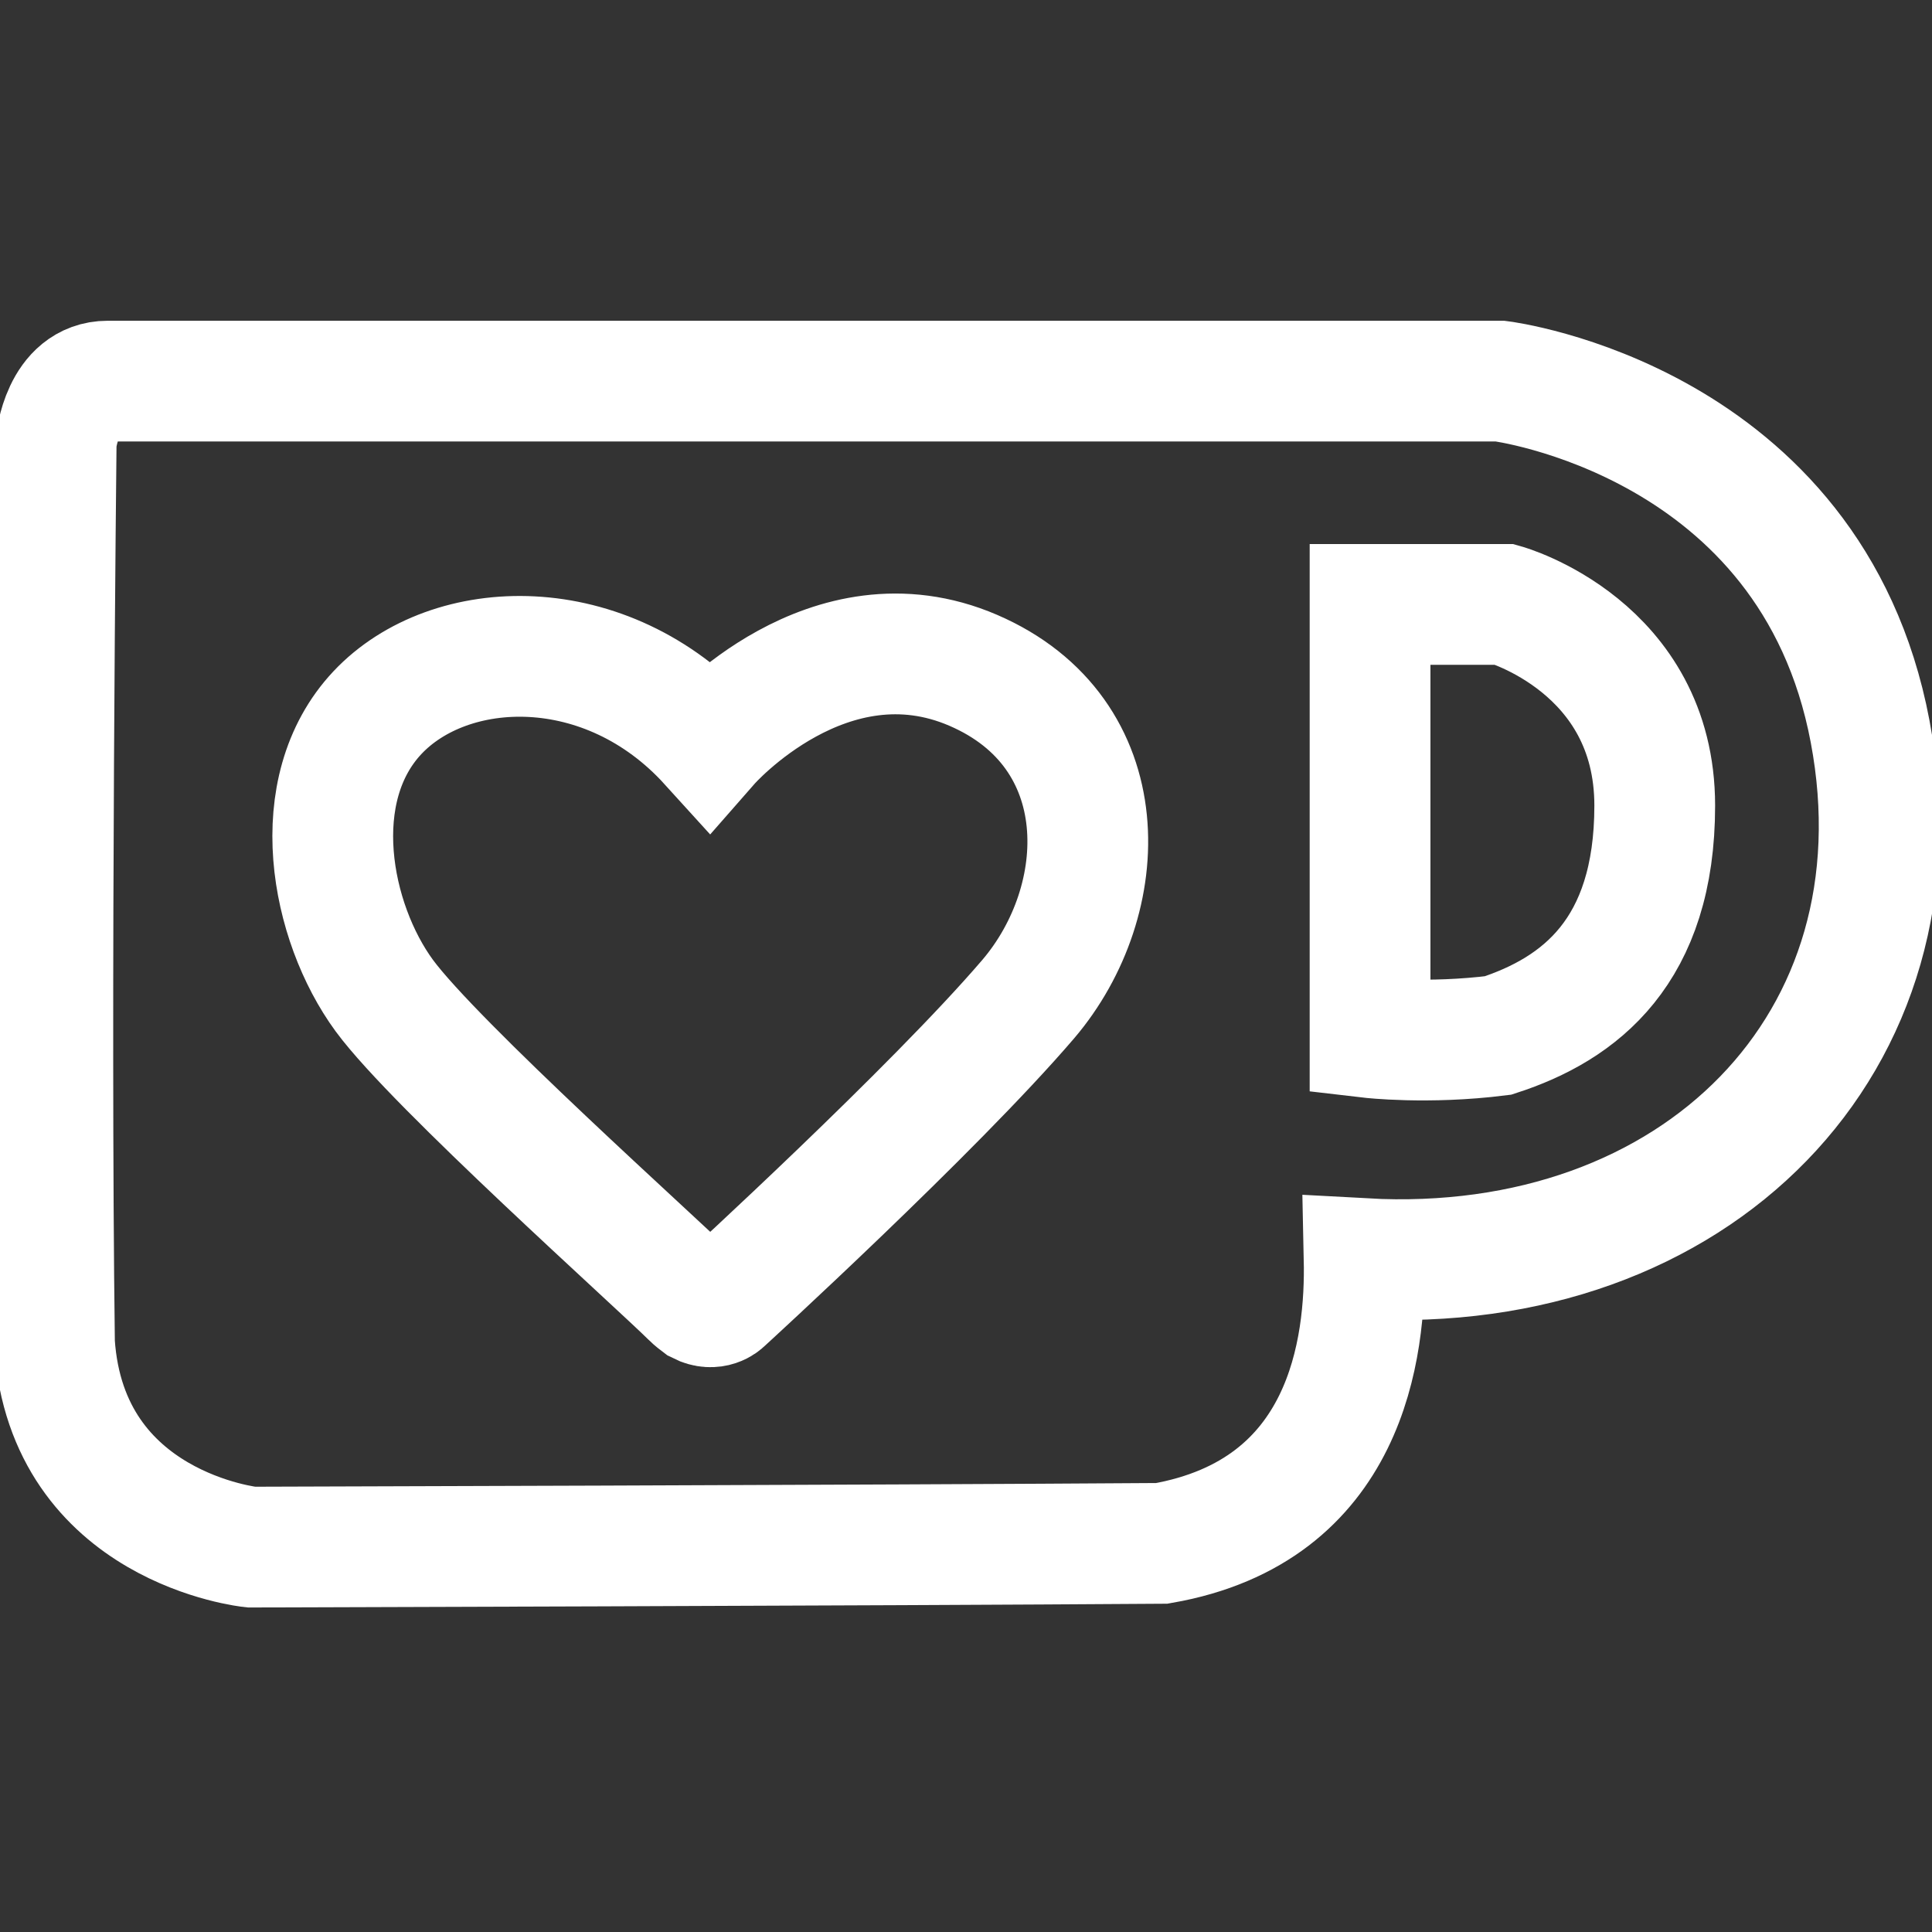 <svg width="512" height="512" viewBox="0 0 512 512" fill="none" xmlns="http://www.w3.org/2000/svg">
<rect x="0" y="0" width="512" height="512" fill="#333333" stroke="none"/>
<g clip-path="url(#clip0_481_21)">
<path d="M495.593 193.809C480.004 111.265 397.604 101 397.604 101H28.579C16.399 101 14.886 117.125 14.886 117.125C14.886 117.125 13.233 265.118 14.443 356.008C17.75 404.989 66.593 410 66.593 410C66.593 410 233.309 409.535 307.904 409.01C357.07 400.402 362.011 357.16 361.507 333.558C449.271 338.408 511.182 276.353 495.593 193.809ZM272.512 264.755C247.385 294.115 191.625 345.096 191.625 345.096C191.625 345.096 189.185 347.501 185.373 345.561C183.841 344.409 183.195 343.742 183.195 343.742C174.262 334.831 115.275 282.132 101.844 263.845C87.546 244.346 80.851 209.287 100.009 188.879C119.187 168.47 160.609 166.934 187.995 197.103C187.995 197.103 219.555 161.095 257.932 177.644C296.329 194.213 294.877 238.486 272.512 264.755ZM396.999 274.413C378.285 276.757 363.079 274.979 363.079 274.979V160.185H398.774C398.774 160.185 438.522 171.319 438.522 213.49C438.522 252.146 418.658 267.382 396.999 274.413Z" stroke="white" stroke-width="32"/>
</g>
<defs>
<clipPath id="clip0_481_21">
<rect width="512" height="512" fill="white"/>
</clipPath>
</defs>
</svg>
